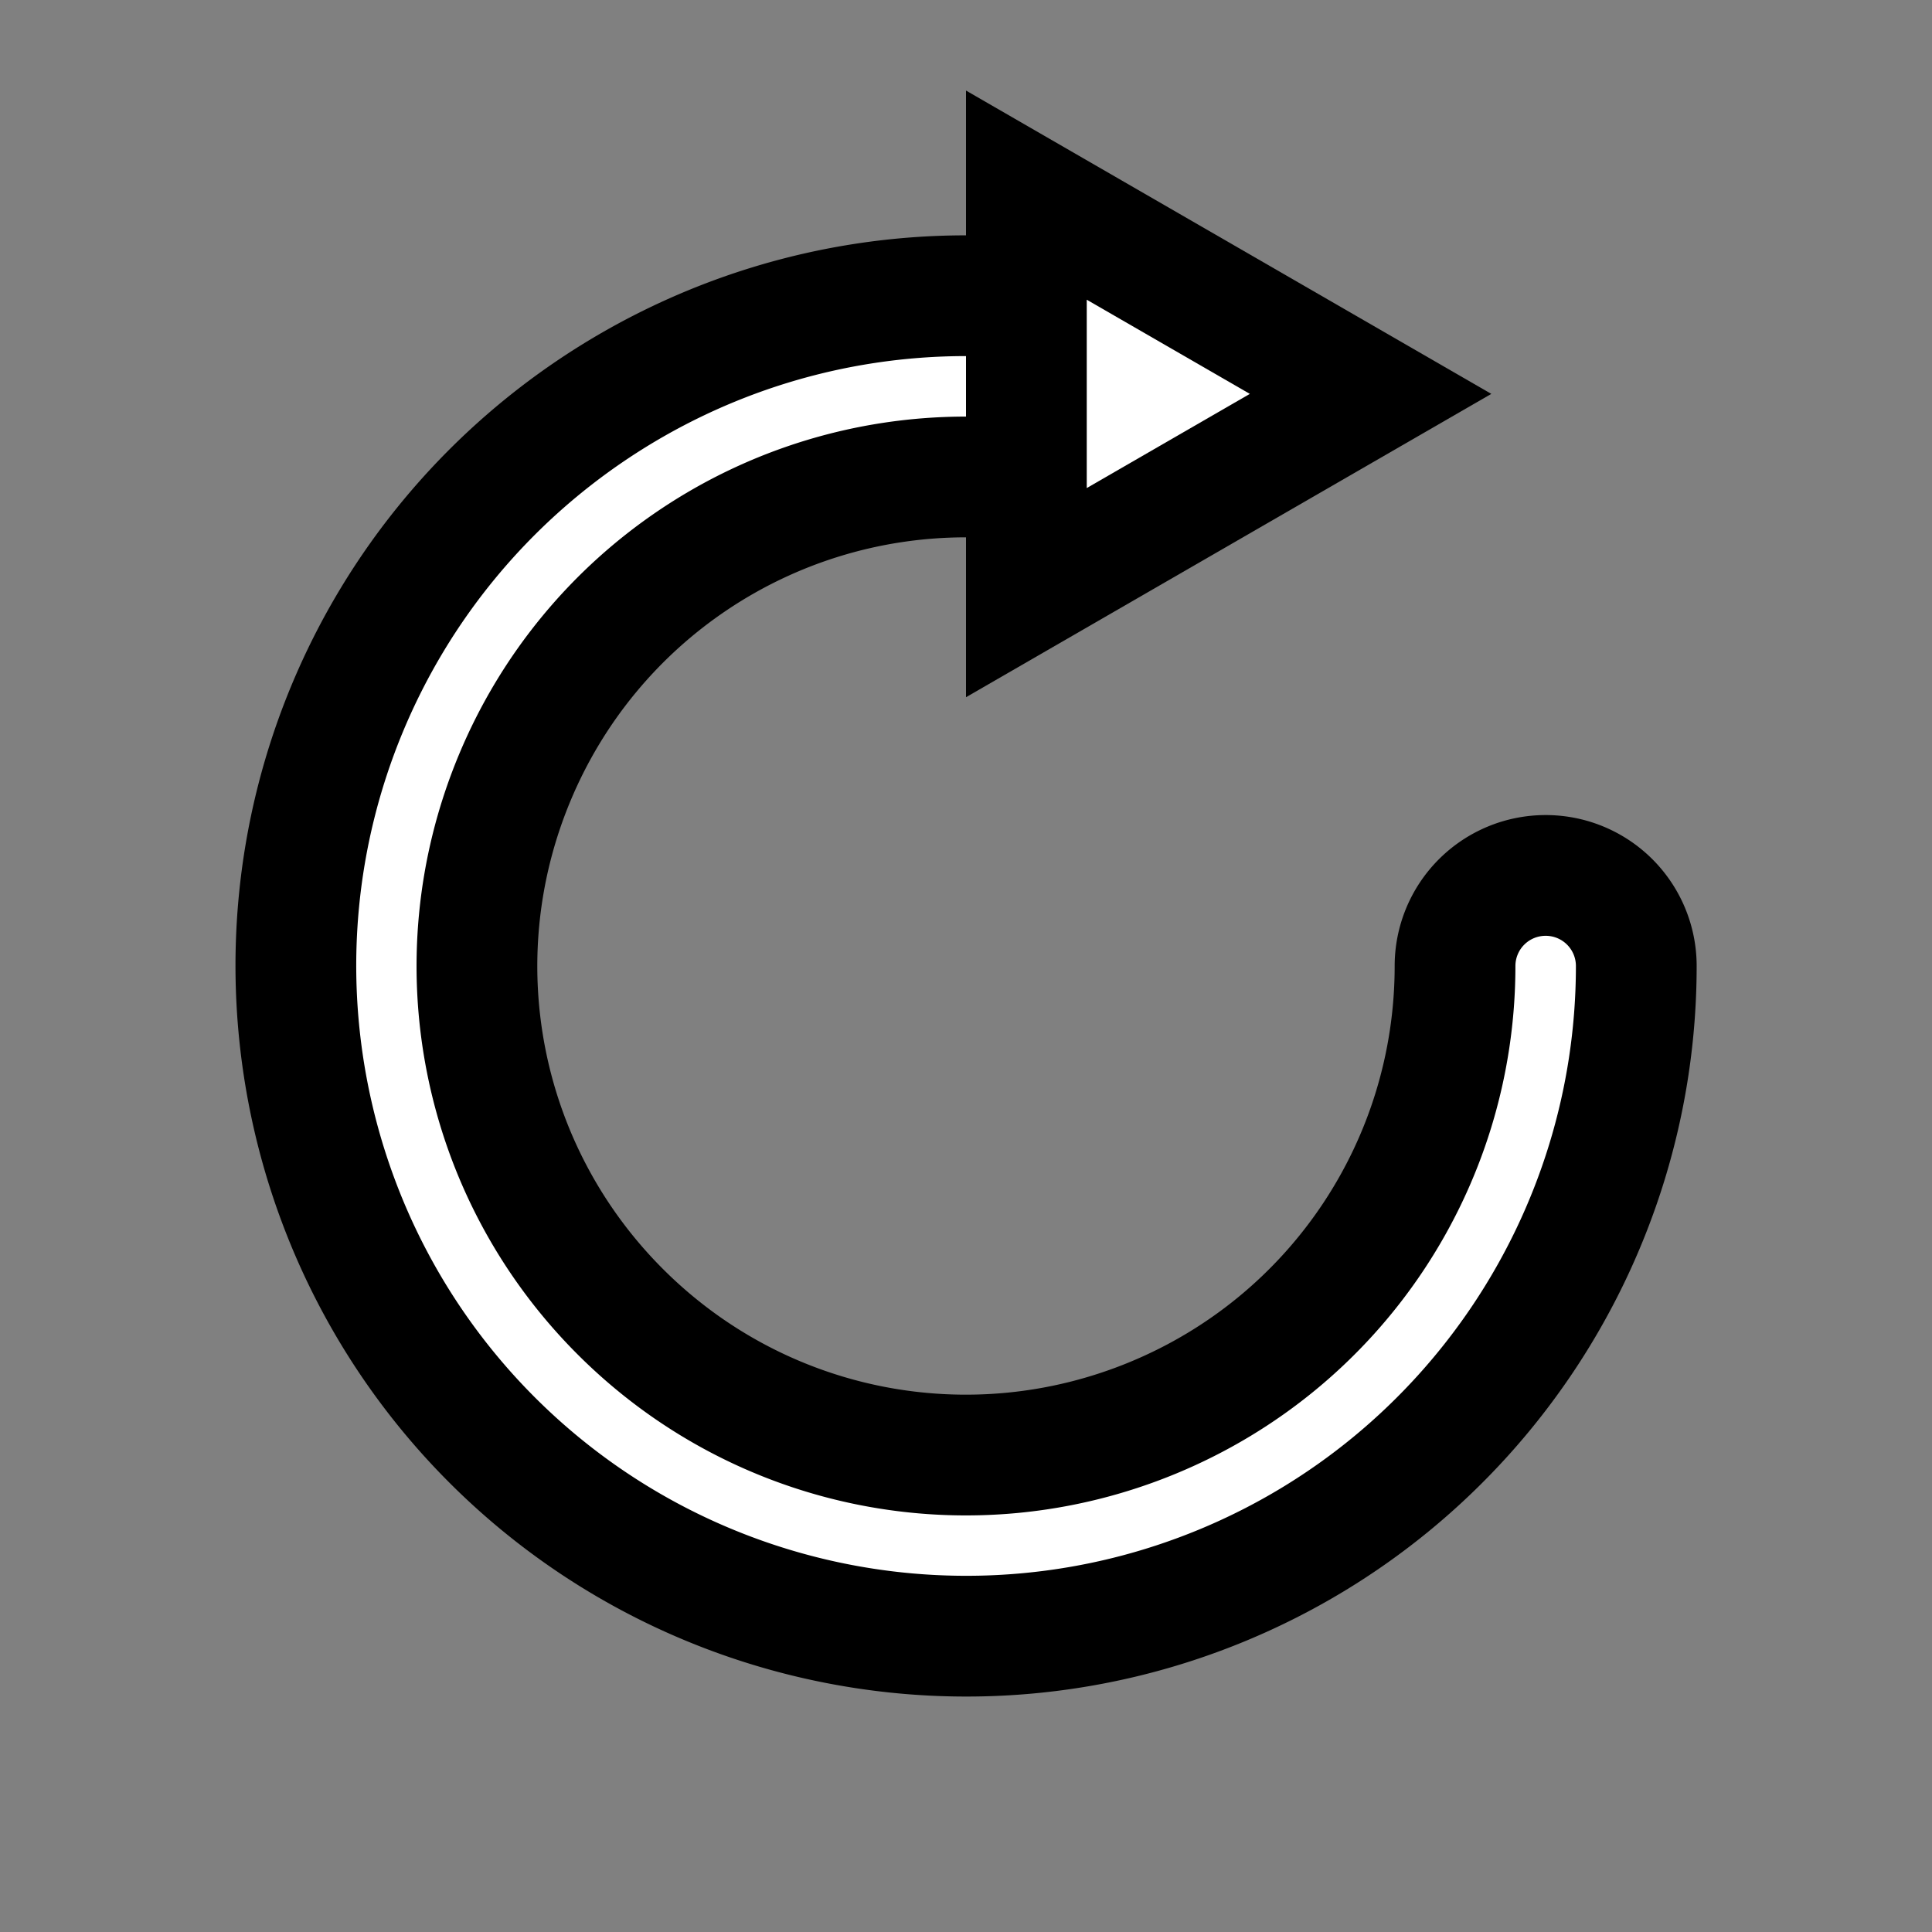 <?xml version="1.0" encoding="UTF-8" standalone="no"?>
<!-- Created with Inkscape (http://www.inkscape.org/) -->

<svg
   width="32"
   height="32"
   viewBox="0 0 32 32"
   version="1.1"
   id="svg1"
   inkscape:version="1.4 (86a8ad7, 2024-10-11)"
   sodipodi:docname="rotate_cw.svg"
   xmlns:inkscape="http://www.inkscape.org/namespaces/inkscape"
   xmlns:sodipodi="http://sodipodi.sourceforge.net/DTD/sodipodi-0.dtd"
   xmlns="http://www.w3.org/2000/svg"
   xmlns:svg="http://www.w3.org/2000/svg">
  <rect x="0" y="0" width="32" height="32" fill="#808080" stroke="none"/>
  <sodipodi:namedview
     id="namedview1"
     pagecolor="#ffffff"
     bordercolor="#000000"
     borderopacity="0.25"
     inkscape:showpageshadow="2"
     inkscape:pageopacity="0.0"
     inkscape:pagecheckerboard="0"
     inkscape:deskcolor="#d1d1d1"
     inkscape:document-units="px"
     inkscape:zoom="1"
     inkscape:cx="167.5"
     inkscape:cy="201.5"
     inkscape:window-width="2560"
     inkscape:window-height="1377"
     inkscape:window-x="-8"
     inkscape:window-y="-8"
     inkscape:window-maximized="1"
     inkscape:current-layer="layer1"
     inkscape:export-bgcolor="#00000000"
     showgrid="false" />
  <defs
     id="defs1">
    <linearGradient
       id="swatch6"
       inkscape:swatch="solid">
      <stop
         style="stop-color:#000000;stop-opacity:1;"
         offset="0"
         id="stop6" />
    </linearGradient>
  </defs>
  <g
     inkscape:label="Layer 1"
     inkscape:groupmode="layer"
     id="layer1"
     style="opacity:1">
    <path
       style="stroke-linecap:round;stroke-linejoin:bevel;stroke-width:2;stroke-dasharray:none;fill:#ffffff;fill-opacity:1;stroke:#000000;stroke-opacity:1;paint-order:stroke fill markers"
       d="m 16,4.898 c -4.485,0 -8.539,2.71 -10.256,6.854 -1.716,4.144 -0.765,8.926 2.406,12.098 3.172,3.172 7.954,4.123 12.098,2.406 C 24.392,24.539 27.102,20.485 27.102,16 a 1.5,1.5 0 0 0 -1.502,-1.5 1.5,1.5 0 0 0 -1.5,1.5 c 0,3.28 -1.969,6.227 -5,7.482 -3.031,1.255 -6.507,0.564 -8.826,-1.756 C 7.954,19.407 7.262,15.931 8.518,12.9 9.773,9.87 12.72,7.9 16,7.9 a 1.5,1.5 0 0 0 1.5,-1.5 A 1.5,1.5 0 0 0 16,4.898 Z"
       id="path3" />
    <path
       sodipodi:type="star"
       style="fill:#ffffff;fill-opacity:1;stroke:#000000;stroke-width:2;stroke-linecap:butt;stroke-linejoin:miter;stroke-dasharray:none;stroke-dashoffset:38.4;stroke-opacity:1;paint-order:stroke fill markers"
       id="Arrow"
       inkscape:flatsided="true"
       sodipodi:sides="3"
       sodipodi:cx="21.301592"
       sodipodi:cy="6.805903"
       sodipodi:r1="3.800699"
       sodipodi:r2="1.9003495"
       sodipodi:arg1="0"
       sodipodi:arg2="1.0471976"
       inkscape:rounded="0"
       inkscape:randomized="0"
       d="m 25.102,6.806 -5.701,3.292 V 3.514 Z"
       inkscape:transform-center-x="-0.95017474"
       transform="translate(-2.401,-0.282)" />
  </g>
</svg>
